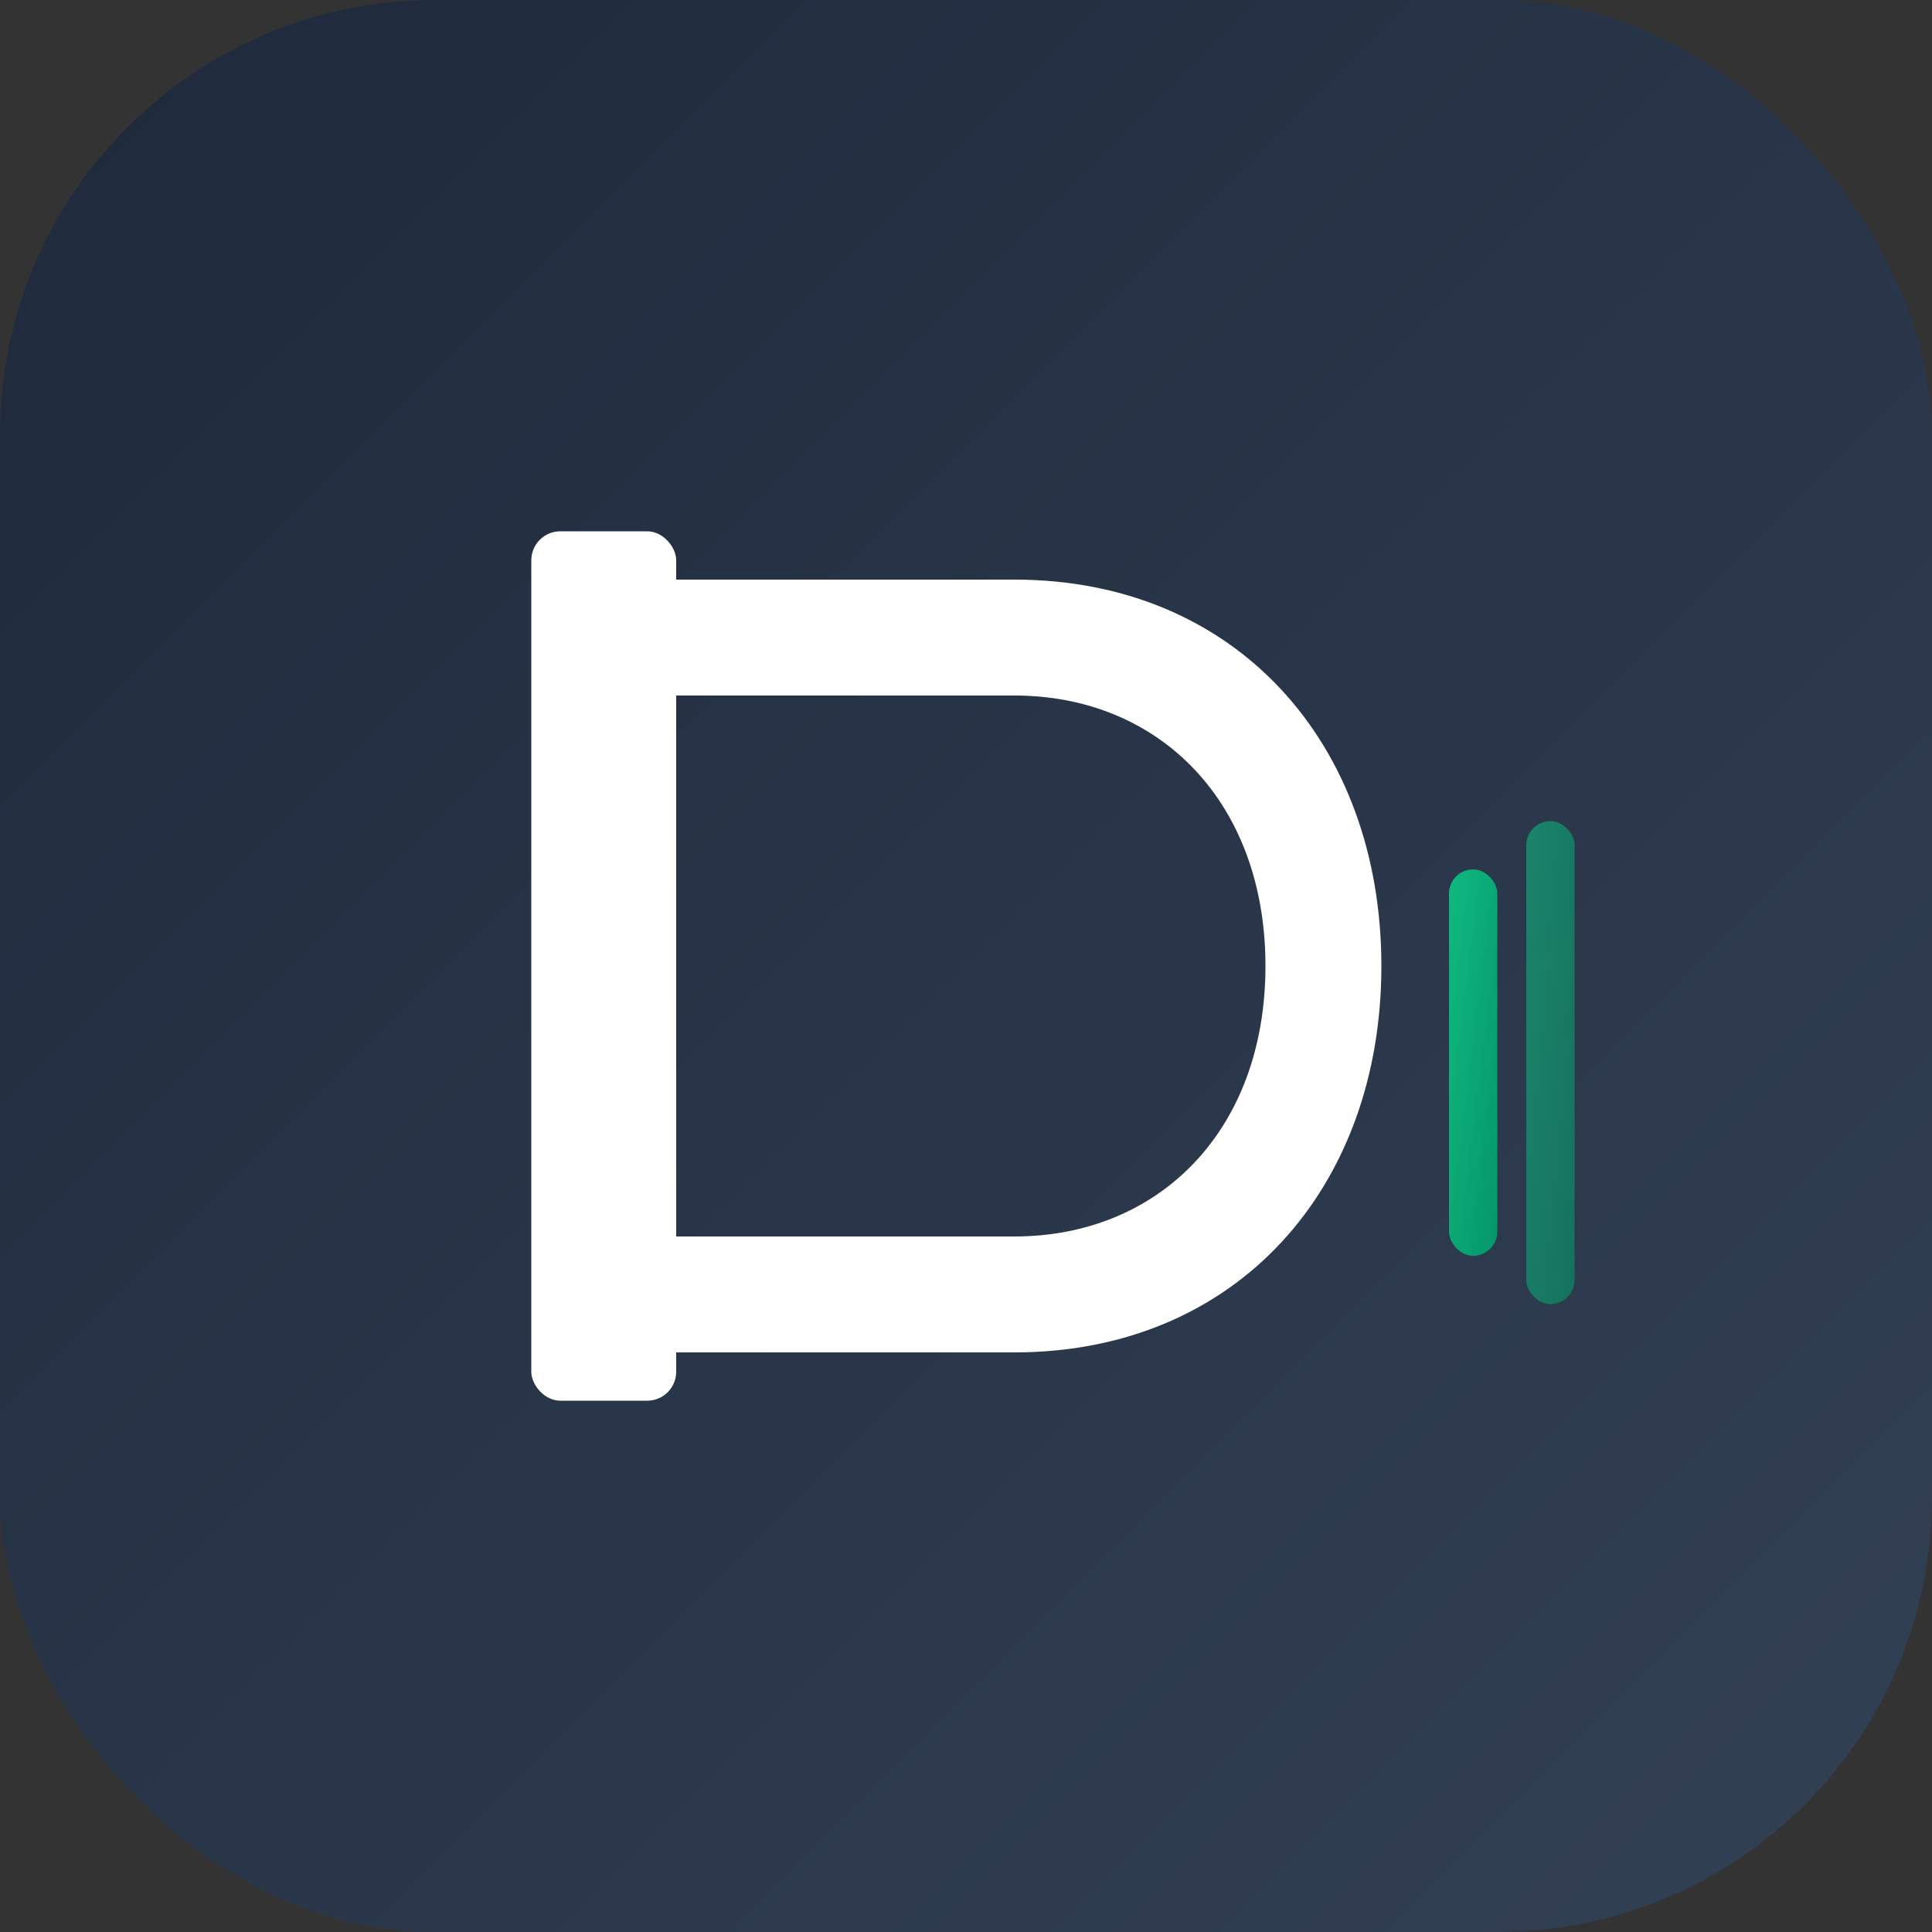 <svg width="200" height="200" viewBox="0 0 200 200" fill="none" xmlns="http://www.w3.org/2000/svg">
  <rect x="0" y="0" width="200" height="200" fill="#333333" stroke="none"/>
  <defs>
    <!-- Dark Professional -->
    <linearGradient id="darkGrad" x1="0%" y1="0%" x2="100%" y2="100%">
      <stop offset="0%" style="stop-color:#1e293b;stop-opacity:1" />
      <stop offset="100%" style="stop-color:#334155;stop-opacity:1" />
    </linearGradient>
    
    <linearGradient id="emeraldGrad" x1="0%" y1="0%" x2="100%" y2="100%">
      <stop offset="0%" style="stop-color:#10b981;stop-opacity:1" />
      <stop offset="100%" style="stop-color:#059669;stop-opacity:1" />
    </linearGradient>
  </defs>
  
  <!-- Dark background -->
  <rect width="200" height="200" rx="45" fill="url(#darkGrad)"/>
  
  <!-- Sleek D with emerald accent -->
  <g>
    <!-- Left bar -->
    <rect x="55" y="55" width="15" height="90" rx="3" fill="white"/>
    
    <!-- Curve -->
    <path d="M 70 60 L 105 60 C 128 60 143 77 143 100 C 143 123 128 140 105 140 L 70 140 L 70 128 L 105 128 C 120 128 131 117 131 100 C 131 83 120 72 105 72 L 70 72 Z" fill="white"/>
    
    <!-- Emerald accent bar -->
    <rect x="150" y="90" width="5" height="40" rx="2.5" fill="url(#emeraldGrad)"/>
    <rect x="158" y="85" width="5" height="50" rx="2.5" fill="url(#emeraldGrad)" opacity="0.6"/>
  </g>
</svg>

